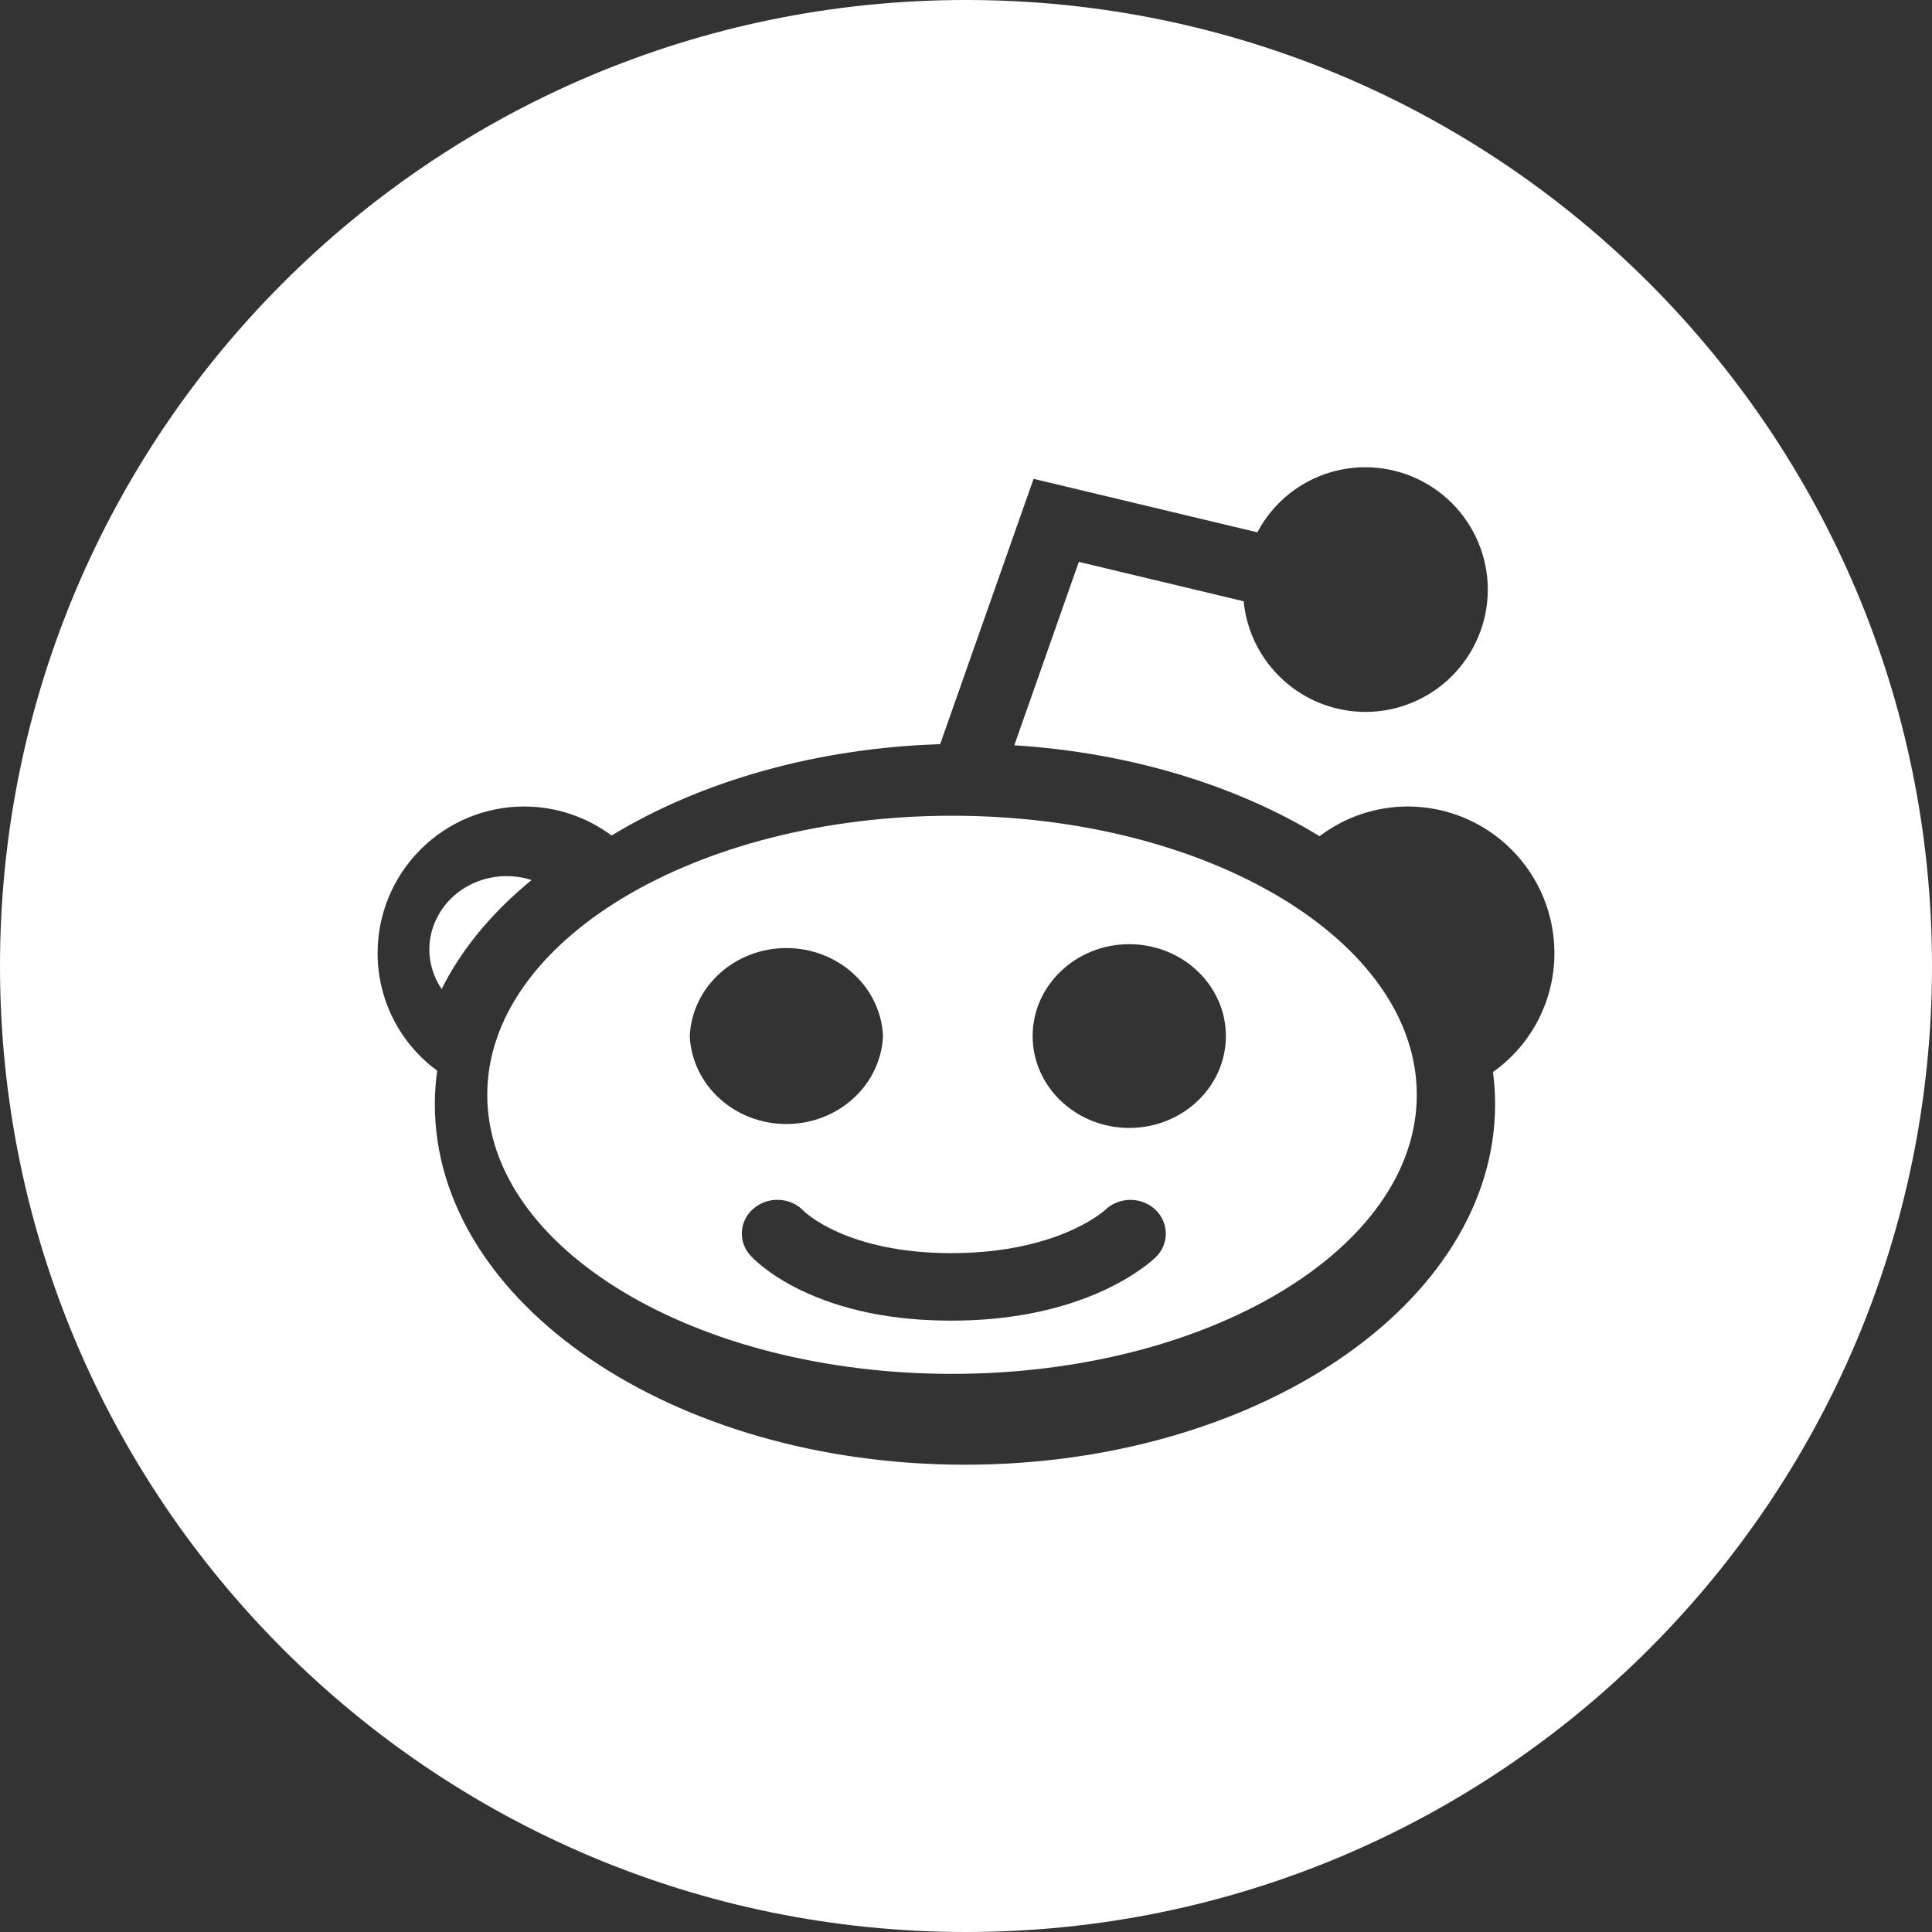 <svg width="45" height="45" viewBox="0 0 45 45" fill="none" xmlns="http://www.w3.org/2000/svg">
<rect x="0" y="0" width="45" height="45" fill="#333333" stroke="none"/>
<path d="M22.174 19C16.205 19 11.349 21.916 11.349 25.5C11.349 29.084 16.205 32 22.174 32C28.144 32 33 29.084 33 25.5C33 21.916 28.144 19 22.174 19ZM16.066 24.132C16.091 23.58 16.339 23.059 16.759 22.677C17.178 22.295 17.736 22.082 18.316 22.082C18.897 22.082 19.455 22.295 19.874 22.677C20.294 23.059 20.542 23.58 20.567 24.132C20.542 24.683 20.294 25.205 19.874 25.586C19.455 25.968 18.897 26.181 18.316 26.181C17.736 26.181 17.178 25.968 16.759 25.586C16.339 25.205 16.091 24.683 16.066 24.132ZM26.927 29.276C26.884 29.318 26.492 29.695 25.706 30.057C24.691 30.524 23.495 30.76 22.152 30.76C20.799 30.76 19.618 30.52 18.64 30.045C17.878 29.675 17.517 29.287 17.479 29.243C17.407 29.165 17.353 29.075 17.319 28.976C17.285 28.878 17.271 28.774 17.28 28.671C17.288 28.568 17.318 28.467 17.368 28.375C17.418 28.283 17.486 28.201 17.57 28.135C17.735 28 17.95 27.933 18.168 27.948C18.385 27.963 18.587 28.06 18.731 28.216C18.733 28.219 19.716 29.188 22.153 29.188C24.62 29.188 25.701 28.22 25.746 28.178C25.899 28.032 26.107 27.949 26.324 27.947C26.542 27.946 26.751 28.027 26.906 28.171C27.061 28.316 27.15 28.513 27.154 28.72C27.158 28.926 27.076 29.126 26.927 29.276ZM26.303 26.272C25.062 26.272 24.052 25.312 24.052 24.132C24.052 22.952 25.061 21.992 26.303 21.992C27.544 21.992 28.553 22.952 28.553 24.132C28.553 25.312 27.544 26.272 26.303 26.272ZM12.381 20.498C12.11 20.41 11.821 20.385 11.538 20.424C11.255 20.464 10.986 20.567 10.753 20.725C10.52 20.883 10.331 21.092 10.2 21.334C10.069 21.576 10 21.844 10 22.116C10 22.445 10.102 22.764 10.287 23.037C10.742 22.122 11.454 21.256 12.381 20.498Z" fill="white"/>
<path d="M22.5 0C10.073 0 0 10.074 0 22.5C0 34.926 10.074 45 22.5 45C34.927 45 45 34.926 45 22.5C45 10.074 34.927 0 22.5 0ZM34.774 24.969C34.807 25.224 34.824 25.476 34.824 25.719C34.824 30.348 29.285 34.116 22.476 34.116C15.667 34.116 10.128 30.348 10.128 25.719C10.128 25.466 10.146 25.204 10.183 24.938C9.752 24.623 9.402 24.21 9.161 23.735C8.92 23.259 8.795 22.733 8.795 22.199C8.795 21.294 9.155 20.426 9.796 19.786C10.436 19.145 11.304 18.785 12.209 18.785C12.943 18.785 13.658 19.024 14.245 19.461C16.362 18.174 19.06 17.423 21.898 17.333L24.074 11.153L29.287 12.399C29.528 11.941 29.89 11.557 30.334 11.29C30.777 11.023 31.286 10.882 31.804 10.883C32.559 10.884 33.284 11.185 33.818 11.719C34.352 12.253 34.653 12.978 34.654 13.733C34.653 14.489 34.352 15.213 33.818 15.747C33.284 16.281 32.559 16.582 31.804 16.582C31.095 16.581 30.413 16.317 29.889 15.84C29.364 15.364 29.036 14.71 28.967 14.005L25.128 13.087L23.625 17.359C26.26 17.525 28.761 18.269 30.735 19.477C31.326 19.029 32.047 18.785 32.791 18.785C33.696 18.785 34.564 19.145 35.204 19.786C35.845 20.426 36.205 21.294 36.205 22.199C36.206 22.742 36.076 23.276 35.827 23.759C35.578 24.241 35.217 24.656 34.774 24.969Z" fill="white"/>
</svg>
